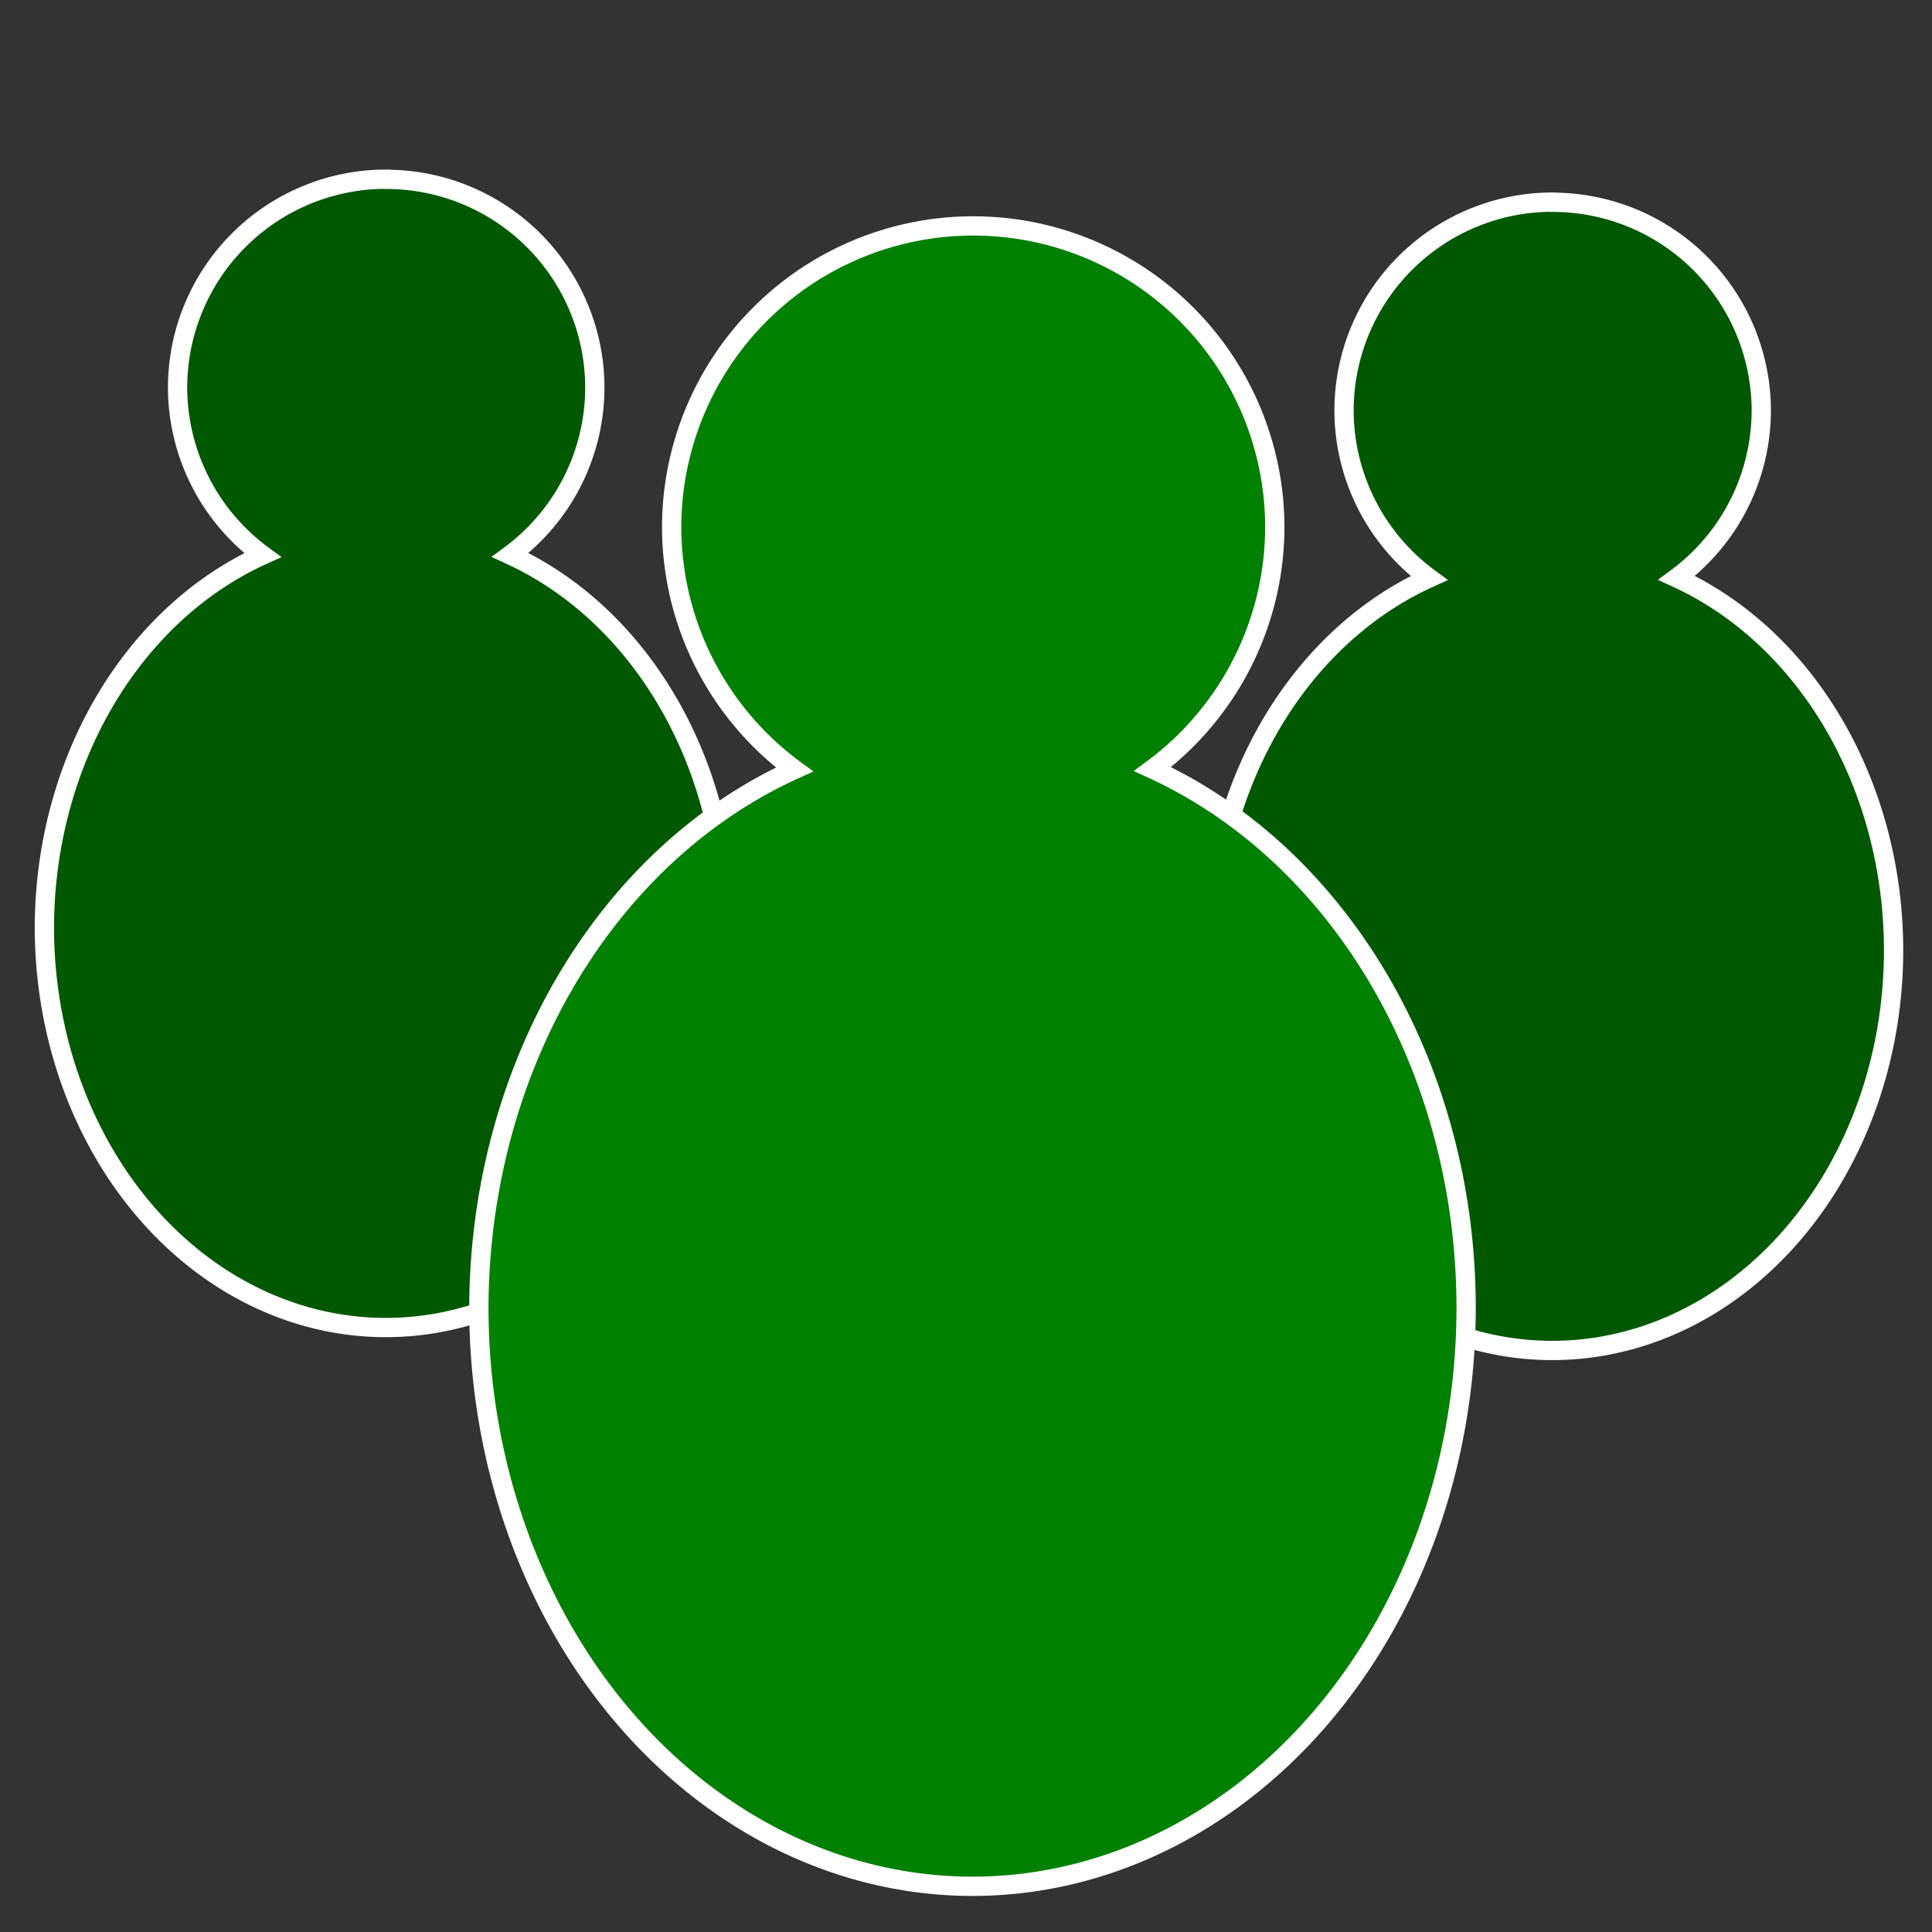 <?xml version="1.0" encoding="UTF-8"?>
<!-- Created with Inkscape (http://www.inkscape.org/) -->
<svg id="svg1" width="50" height="50" inkscape:version="1.3 (0e150ed6c4, 2023-07-21)" sodipodi:docname="authors.svg" version="1.1" viewBox="0 0 13.229 13.229" xmlns="http://www.w3.org/2000/svg" xmlns:inkscape="http://www.inkscape.org/namespaces/inkscape" xmlns:sodipodi="http://sodipodi.sourceforge.net/DTD/sodipodi-0.dtd">
 <rect x="0" y="0" width="13.229" height="13.229" fill="#333333" stroke="none"/>
 <sodipodi:namedview id="namedview1" bordercolor="#000000" borderopacity="0.25" inkscape:current-layer="layer1" inkscape:cx="25.70038" inkscape:cy="25.822183" inkscape:deskcolor="#d1d1d1" inkscape:document-units="px" inkscape:pagecheckerboard="0" inkscape:pageopacity="0.0" inkscape:showpageshadow="2" inkscape:window-height="703" inkscape:window-maximized="1" inkscape:window-width="1366" inkscape:window-x="0" inkscape:window-y="0" inkscape:zoom="8.2099954" pagecolor="#ffffff"/>
 <g id="layer1" stroke="#fff" stroke-width=".132" inkscape:groupmode="layer" inkscape:label="Layer 1">
  <path id="path6-5" d="m10.631 1.384a1.428 1.428 0 0 0-1.428 1.428 1.428 1.428 0 0 0 0.582 1.146 2.337 2.74 0 0 0-1.494 2.549 2.337 2.74 0 0 0 2.337 2.74 2.337 2.74 0 0 0 2.338-2.74 2.337 2.74 0 0 0-1.485-2.55 1.428 1.428 0 0 0 0.579-1.144 1.428 1.428 0 0 0-1.428-1.428z" fill="#005800"/>
  <path id="path6-5-2" d="m2.644 1.227a1.428 1.428 0 0 0-1.428 1.428 1.428 1.428 0 0 0 0.582 1.146 2.337 2.74 0 0 0-1.494 2.549 2.337 2.74 0 0 0 2.337 2.74 2.337 2.74 0 0 0 2.338-2.74 2.337 2.74 0 0 0-1.485-2.55 1.428 1.428 0 0 0 0.579-1.144 1.428 1.428 0 0 0-1.428-1.428z" fill="#005800"/>
  <path id="path6" d="m6.664 1.547a2.065 2.065 0 0 0-2.065 2.065 2.065 2.065 0 0 0 0.841 1.657 3.38 3.962 0 0 0-2.161 3.685 3.38 3.962 0 0 0 3.38 3.962 3.38 3.962 0 0 0 3.38-3.962 3.38 3.962 0 0 0-2.147-3.688 2.065 2.065 0 0 0 0.837-1.654 2.065 2.065 0 0 0-2.065-2.065z" fill="#008000"/>
 </g>
</svg>

